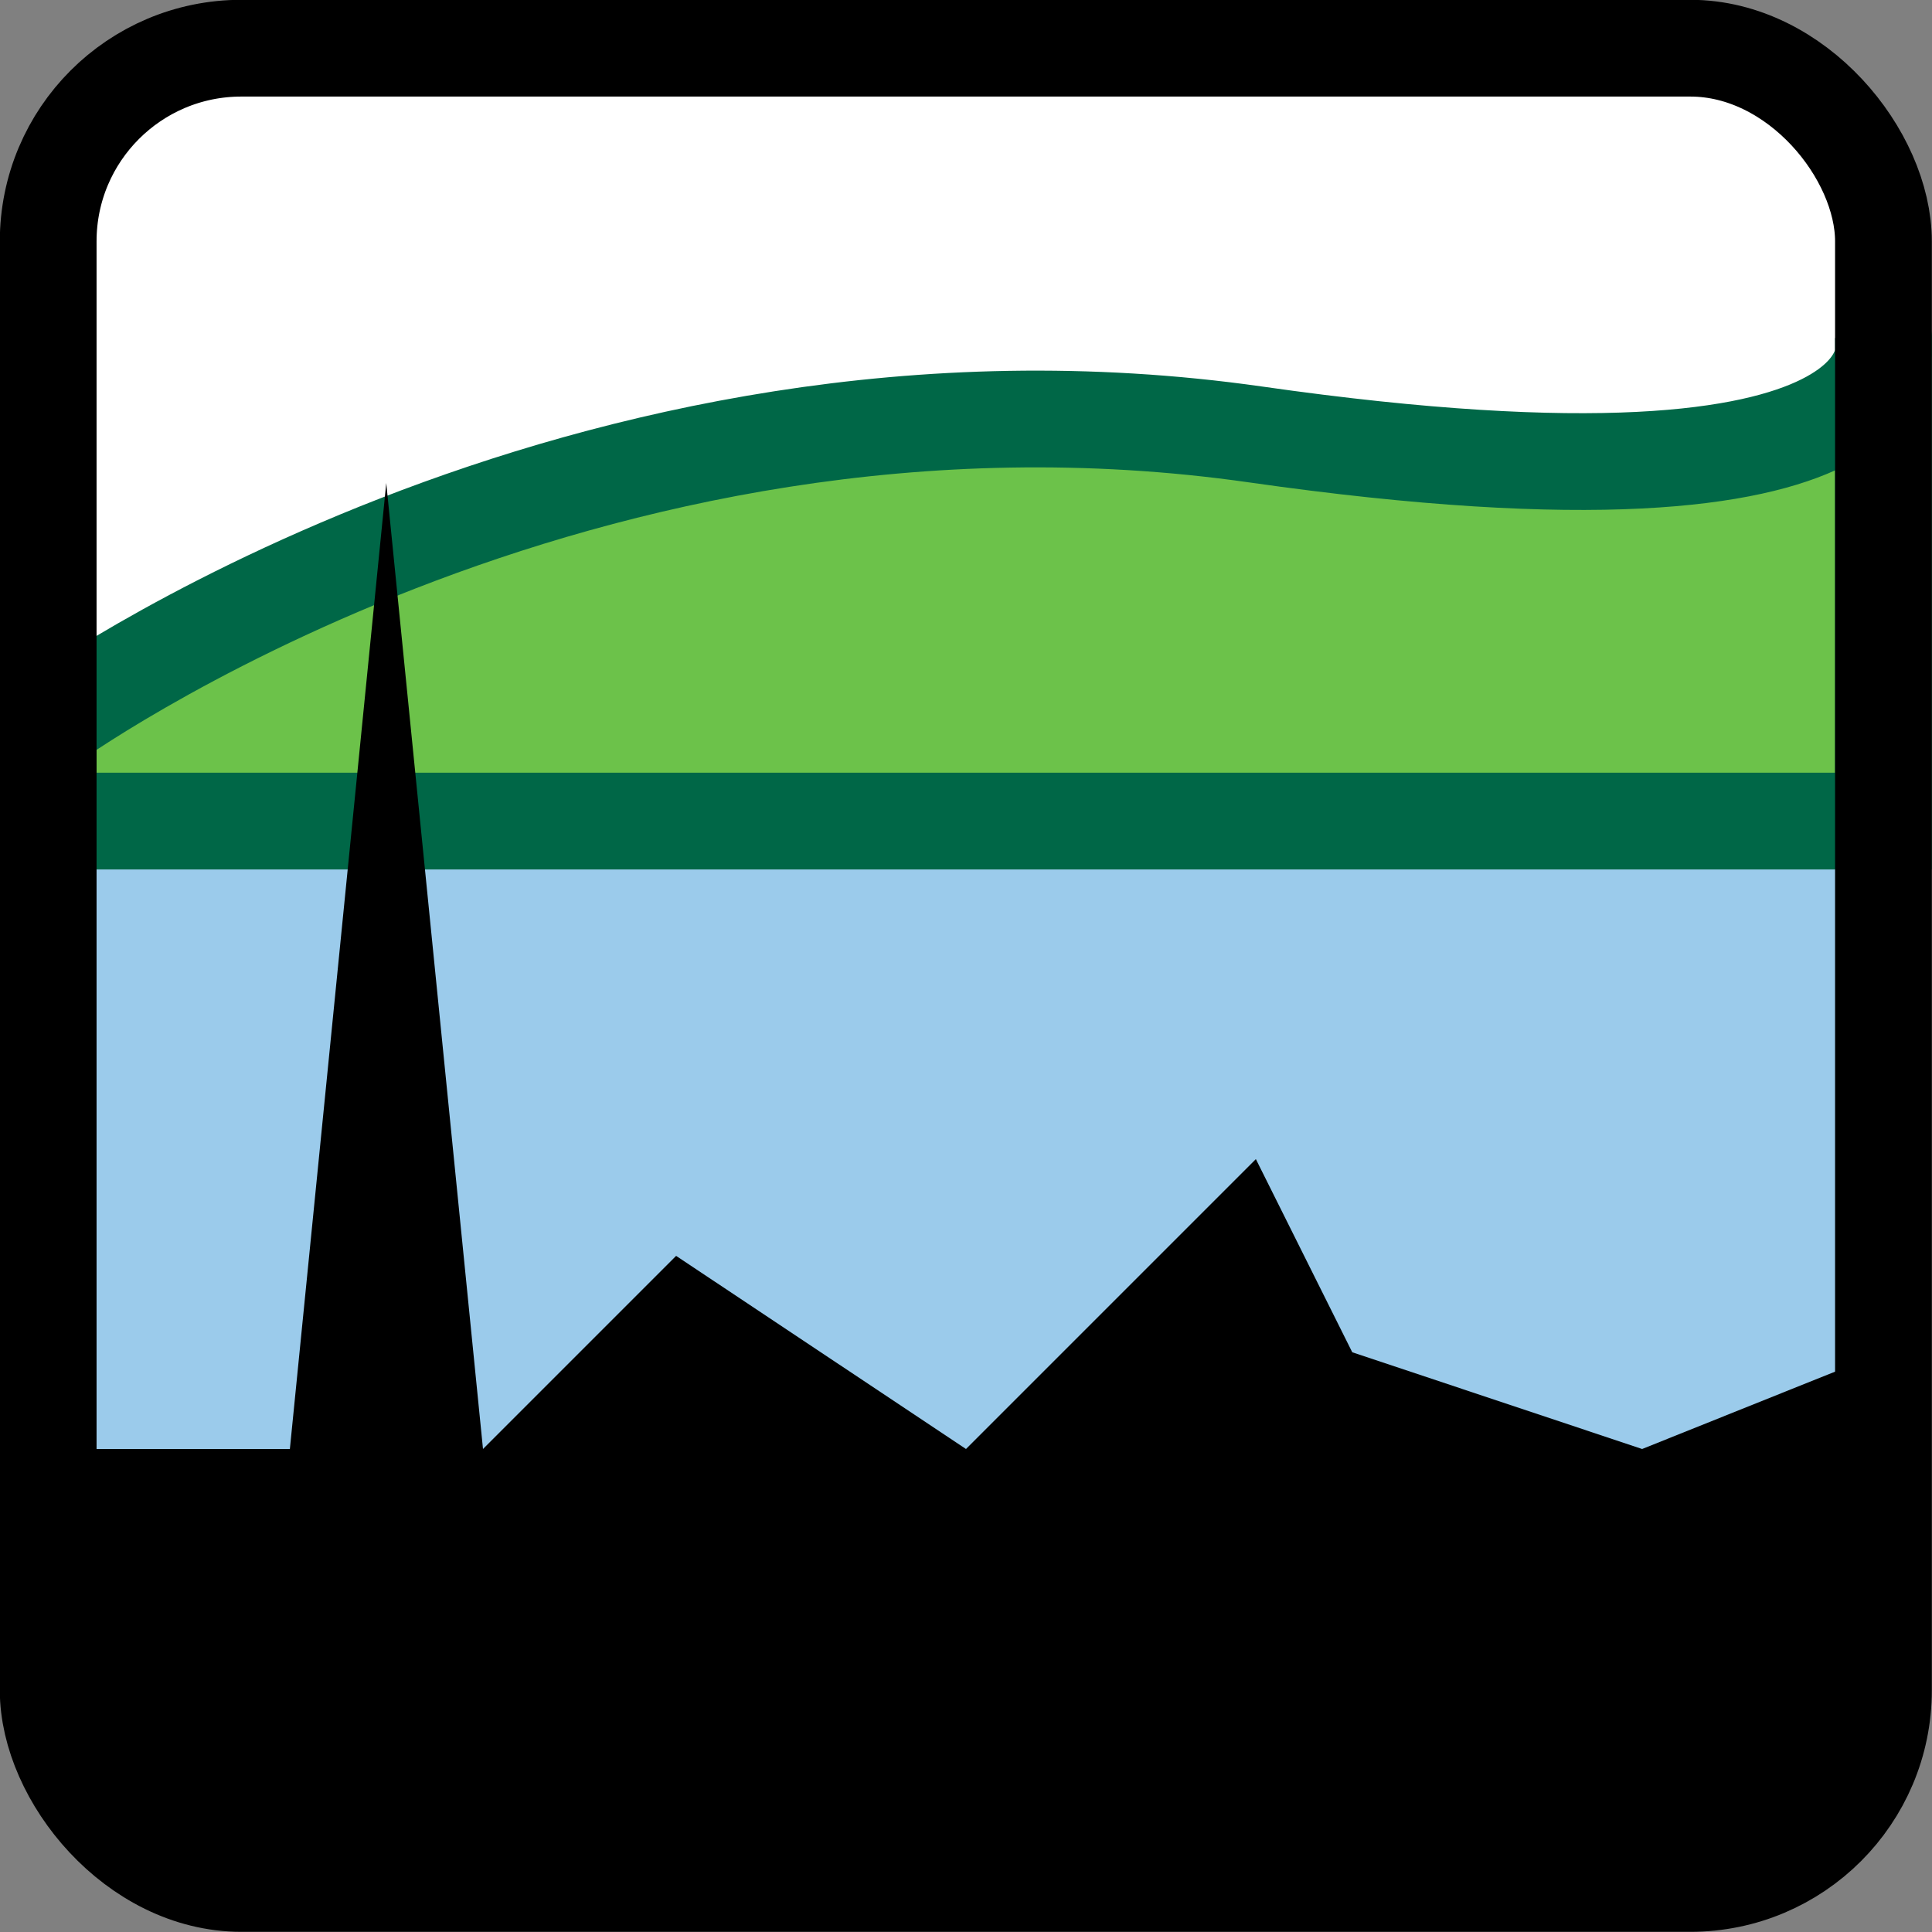 <svg width="20" height="20" viewBox="0 0 5.292 5.292" xmlns="http://www.w3.org/2000/svg">
 <rect x="0" y="0" width="5.292" height="5.292" fill="#808080" stroke="none"/>
 <rect style="opacity:1;fill:#fff;stroke:none;stroke-width:.265;stroke-linecap:round;stroke-linejoin:round;stroke-dashoffset:.3" width="5.027" height="5.027" x=".132" y=".132" rx=".529" ry=".529"/>
 <path style="opacity:1;fill:#9bcbeb;fill-opacity:1;stroke:none;stroke-width:.265;stroke-linecap:round;stroke-linejoin:round;stroke-dashoffset:.3" d="M.125 2.117H5.152V4.498H.125z"/>
 <path style="fill:#6cc24a;fill-opacity:1;stroke:#006747;stroke-width:.265px;stroke-linecap:butt;stroke-linejoin:miter;stroke-opacity:1" d="m 0.132,1.984 c 0,0 1.455,-1.058 3.307,-0.794 C 5.292,1.455 5.159,0.926 5.159,0.926 V 2.249 H 0.132 Z"/>
 <path style="opacity:1;stroke-width:.265;stroke-linecap:round;stroke-linejoin:round;stroke-dashoffset:.3" d="M 1.058 1.323 L 0.794 3.969 L 0.132 3.969 L 0.132 4.498 L 0.149 4.498 C 0.138 4.54 0.132 4.584 0.132 4.63 C 0.132 4.923 0.368 5.159 0.661 5.159 L 4.63 5.159 C 4.923 5.159 5.159 4.923 5.159 4.63 C 5.159 4.584 5.154 4.54 5.143 4.498 L 5.159 4.498 L 5.159 3.704 L 4.498 3.969 L 3.704 3.704 L 3.44 3.175 L 2.646 3.969 L 1.852 3.44 L 1.323 3.969 L 1.058 1.323 z"/>
 <rect style="opacity:1;fill:none;stroke:#000;stroke-width:.265;stroke-linecap:round;stroke-linejoin:round;stroke-dashoffset:.3" width="5.027" height="5.027" x=".132" y=".132" rx=".529" ry=".529"/>
</svg>
